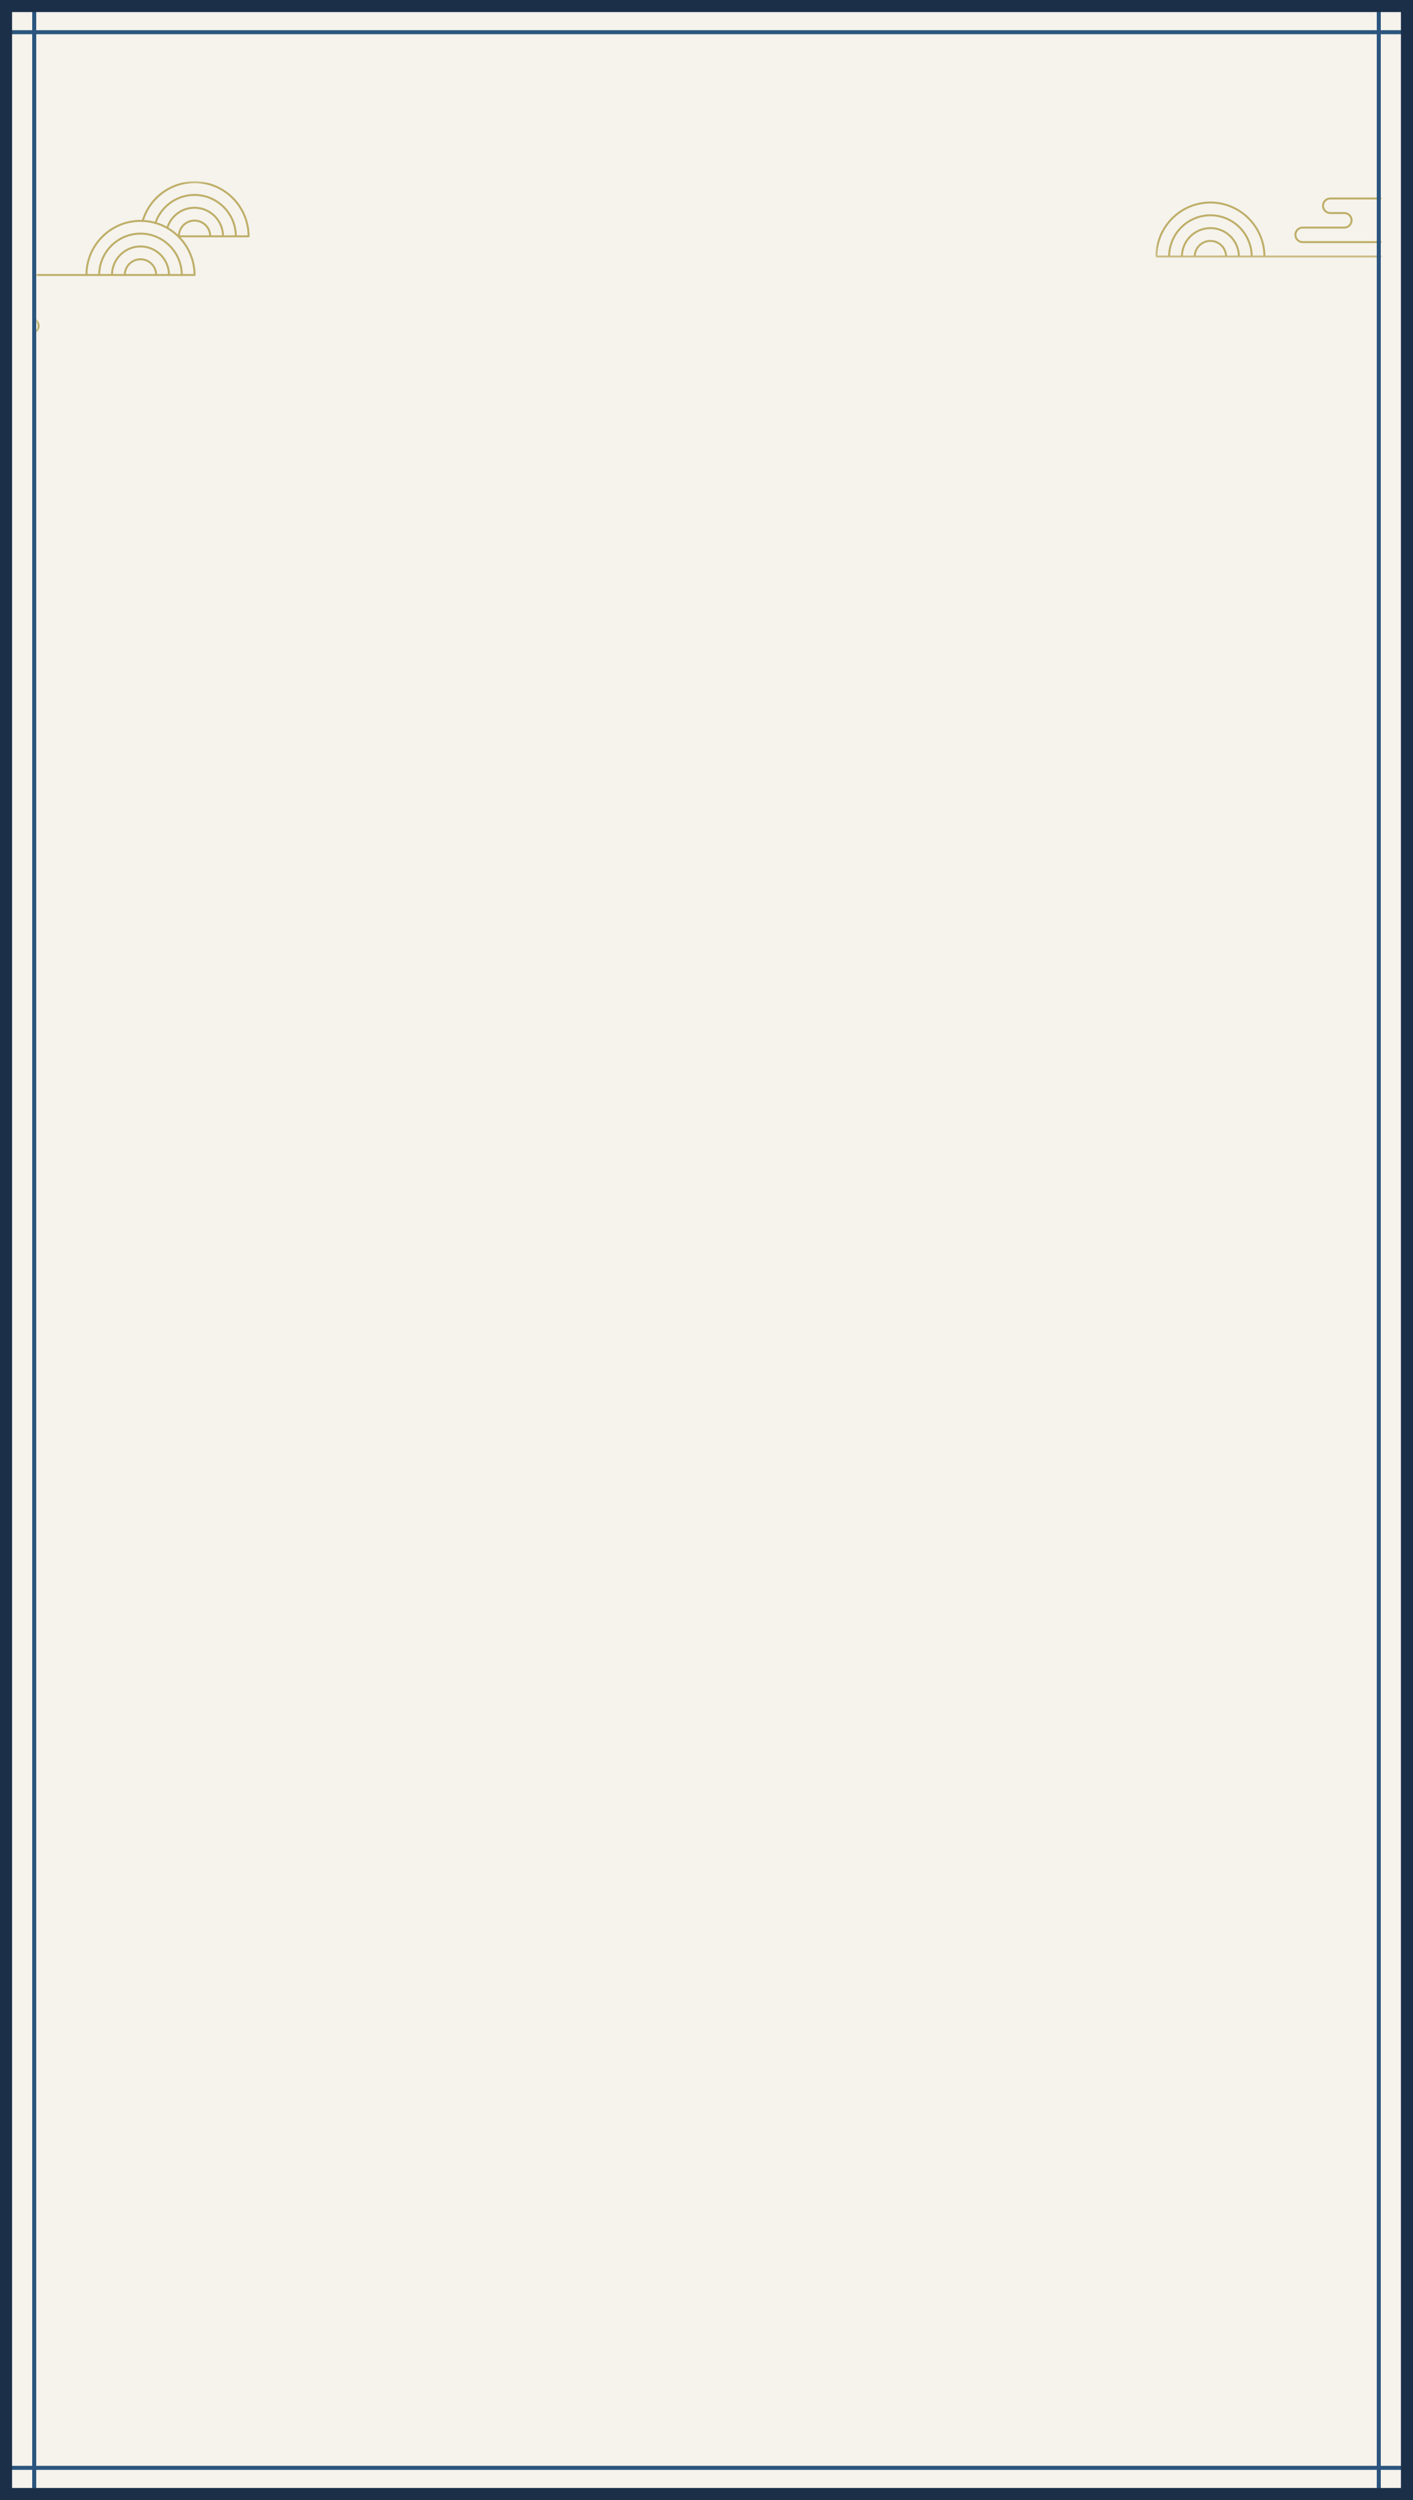 <svg width="351" height="621" viewBox="0 0 351 621" fill="none" xmlns="http://www.w3.org/2000/svg">
<rect x="0" y="0" width="351" height="621" fill="#808080" stroke="none"/>
<mask id="mask0_46_982" style="mask-type:luminance" maskUnits="userSpaceOnUse" x="0" y="0" width="351" height="621">
<path d="M351 0H0V621H351V0Z" fill="white"/>
</mask>
<g mask="url(#mask0_46_982)">
<path d="M351 0H0V621H351V0Z" fill="#F5F3EC"/>
<mask id="mask1_46_982" style="mask-type:luminance" maskUnits="userSpaceOnUse" x="9" y="45" width="56" height="38">
<path d="M9 45H65V83H9V45Z" fill="white"/>
</mask>
<g mask="url(#mask1_46_982)">
<path d="M44.425 58.947H61.751C61.888 58.947 61.999 58.836 61.999 58.698C61.999 51.145 55.865 45 48.326 45C45.931 45 43.576 45.63 41.513 46.819C38.453 48.583 36.217 51.414 35.216 54.789C35.176 54.921 35.252 55.06 35.383 55.1C35.516 55.138 35.653 55.064 35.693 54.932C36.658 51.68 38.813 48.952 41.761 47.251C43.75 46.105 46.019 45.498 48.327 45.498C55.508 45.498 61.368 51.284 61.5 58.449H44.425C44.287 58.449 44.176 58.56 44.176 58.698C44.176 58.836 44.287 58.947 44.425 58.947Z" fill="#BFAF6A"/>
<path d="M58.583 58.947C58.721 58.947 58.832 58.836 58.832 58.698C58.832 52.896 54.118 48.173 48.324 48.173C43.826 48.173 39.828 51.037 38.376 55.298C38.332 55.427 38.401 55.57 38.532 55.613C38.663 55.658 38.804 55.589 38.847 55.459C40.23 51.399 44.038 48.671 48.324 48.671C53.843 48.671 58.334 53.17 58.334 58.698C58.334 58.836 58.445 58.947 58.583 58.947Z" fill="#BFAF6A"/>
<path d="M55.404 58.947C55.541 58.947 55.652 58.836 55.652 58.698C55.652 54.65 52.365 51.357 48.324 51.357C45.095 51.357 42.283 53.431 41.325 56.516C41.283 56.647 41.358 56.786 41.489 56.828C41.62 56.869 41.759 56.794 41.801 56.663C42.693 53.788 45.315 51.856 48.325 51.856C52.092 51.856 55.156 54.926 55.156 58.698C55.156 58.836 55.267 58.947 55.405 58.947H55.404Z" fill="#BFAF6A"/>
<path d="M44.424 58.947C44.562 58.947 44.673 58.836 44.673 58.698C44.673 56.682 46.311 55.04 48.325 55.04C50.338 55.04 51.977 56.682 51.977 58.698C51.977 58.836 52.088 58.947 52.225 58.947C52.363 58.947 52.474 58.836 52.474 58.698C52.474 56.406 50.613 54.542 48.325 54.542C46.036 54.542 44.175 56.406 44.175 58.698C44.175 58.836 44.286 58.947 44.424 58.947Z" fill="#BFAF6A"/>
<path d="M21.473 68.556H48.325C48.463 68.556 48.574 68.444 48.574 68.306C48.574 60.753 42.439 54.61 34.9 54.61C27.361 54.61 21.225 60.755 21.225 68.306C21.225 68.444 21.336 68.556 21.473 68.556ZM48.073 68.057H21.724C21.857 60.894 27.716 55.108 34.898 55.108C42.081 55.108 47.941 60.894 48.073 68.057Z" fill="#BFAF6A"/>
<path d="M24.639 68.556C24.776 68.556 24.888 68.445 24.888 68.307C24.888 62.779 29.379 58.28 34.898 58.28C40.417 58.28 44.908 62.779 44.908 68.307C44.908 68.445 45.02 68.556 45.157 68.556C45.295 68.556 45.406 68.445 45.406 68.307C45.406 62.504 40.693 57.781 34.898 57.781C29.103 57.781 24.39 62.503 24.39 68.307C24.39 68.445 24.501 68.556 24.639 68.556Z" fill="#BFAF6A"/>
<path d="M27.818 68.556C27.955 68.556 28.066 68.445 28.066 68.307C28.066 64.534 31.131 61.464 34.898 61.464C38.664 61.464 41.729 64.534 41.729 68.307C41.729 68.445 41.84 68.556 41.977 68.556C42.115 68.556 42.226 68.445 42.226 68.307C42.226 64.258 38.939 60.966 34.898 60.966C30.856 60.966 27.569 64.258 27.569 68.307C27.569 68.445 27.68 68.556 27.818 68.556Z" fill="#BFAF6A"/>
<path d="M30.996 68.556C31.134 68.556 31.245 68.445 31.245 68.307C31.245 66.29 32.884 64.649 34.897 64.649C36.91 64.649 38.549 66.29 38.549 68.307C38.549 68.445 38.66 68.556 38.798 68.556C38.935 68.556 39.047 68.445 39.047 68.307C39.047 66.014 37.186 64.15 34.897 64.15C32.608 64.15 30.748 66.014 30.748 68.307C30.748 68.445 30.859 68.556 30.996 68.556Z" fill="#BFAF6A"/>
<path d="M-26.9 83H7.794C8.926 83 9.846 82.078 9.846 80.945C9.846 79.812 8.926 78.89 7.794 78.89H-17.412C-18.27 78.89 -18.966 78.192 -18.966 77.334C-18.966 76.475 -18.27 75.777 -17.412 75.777H-7.06C-5.929 75.777 -5.009 74.855 -5.009 73.722C-5.009 72.589 -5.929 71.667 -7.06 71.667H-10.548C-11.405 71.667 -12.102 70.969 -12.102 70.111C-12.102 69.252 -11.405 68.554 -10.548 68.554H21.472C21.609 68.554 21.721 68.443 21.721 68.305C21.721 68.167 21.609 68.056 21.472 68.056H-10.548C-11.679 68.056 -12.6 68.978 -12.6 70.111C-12.6 71.244 -11.679 72.165 -10.548 72.165H-7.06C-6.203 72.165 -5.506 72.863 -5.506 73.722C-5.506 74.581 -6.203 75.279 -7.06 75.279H-17.412C-18.543 75.279 -19.464 76.201 -19.464 77.334C-19.464 78.466 -18.543 79.388 -17.412 79.388H7.794C8.652 79.388 9.348 80.086 9.348 80.945C9.348 81.804 8.652 82.501 7.794 82.501H-26.9C-27.038 82.501 -27.149 82.613 -27.149 82.751C-27.149 82.889 -27.038 83 -26.9 83Z" fill="#BFAF6A"/>
</g>
<mask id="mask2_46_982" style="mask-type:luminance" maskUnits="userSpaceOnUse" x="287" y="26" width="56" height="38">
<path d="M287 26H343V64H287V26Z" fill="white"/>
</mask>
<g mask="url(#mask2_46_982)">
<path d="M287.249 64H314.101C314.238 64 314.35 63.889 314.35 63.751C314.35 56.197 308.215 50.054 300.674 50.054C293.133 50.054 287 56.199 287 63.751C287 63.889 287.111 64 287.249 64ZM313.85 63.502H287.501C287.634 56.339 293.493 50.553 300.676 50.553C307.858 50.553 313.718 56.339 313.85 63.502Z" fill="#BFAF6A"/>
<path d="M290.417 64C290.554 64 290.665 63.889 290.665 63.751C290.665 58.222 295.156 53.724 300.676 53.724C306.195 53.724 310.686 58.222 310.686 63.751C310.686 63.889 310.797 64 310.935 64C311.073 64 311.184 63.889 311.184 63.751C311.184 57.948 306.47 53.226 300.676 53.226C294.881 53.226 290.168 57.947 290.168 63.751C290.168 63.889 290.279 64 290.417 64Z" fill="#BFAF6A"/>
<path d="M293.595 64C293.733 64 293.844 63.888 293.844 63.751C293.844 59.978 296.909 56.908 300.675 56.908C304.442 56.908 307.506 59.978 307.506 63.751C307.506 63.888 307.617 64 307.755 64C307.893 64 308.004 63.888 308.004 63.751C308.004 59.704 304.717 56.41 300.675 56.41C296.634 56.41 293.347 59.702 293.347 63.751C293.347 63.888 293.458 64 293.595 64Z" fill="#BFAF6A"/>
<path d="M296.774 64C296.912 64 297.023 63.888 297.023 63.751C297.023 61.734 298.661 60.093 300.675 60.093C302.688 60.093 304.327 61.734 304.327 63.751C304.327 63.888 304.438 64 304.575 64C304.713 64 304.824 63.888 304.824 63.751C304.824 61.458 302.963 59.594 300.675 59.594C298.386 59.594 296.525 61.458 296.525 63.751C296.525 63.888 296.636 64 296.774 64Z" fill="#BFAF6A"/>
<path d="M314.1 64H348.795C349.926 64 350.846 63.078 350.846 61.945C350.846 60.812 349.926 59.89 348.795 59.89H323.588C322.731 59.89 322.034 59.192 322.034 58.334C322.034 57.475 322.731 56.777 323.588 56.777H333.94C335.071 56.777 335.992 55.855 335.992 54.722C335.992 53.589 335.071 52.667 333.94 52.667H330.452C329.595 52.667 328.898 51.969 328.898 51.111C328.898 50.252 329.595 49.554 330.452 49.554H362.472C362.61 49.554 362.721 49.443 362.721 49.305C362.721 49.167 362.61 49.056 362.472 49.056H330.452C329.321 49.056 328.401 49.978 328.401 51.111C328.401 52.243 329.321 53.166 330.452 53.166H333.94C334.797 53.166 335.494 53.863 335.494 54.722C335.494 55.581 334.797 56.279 333.94 56.279H323.588C322.457 56.279 321.537 57.2 321.537 58.334C321.537 59.466 322.457 60.388 323.588 60.388H348.795C349.652 60.388 350.349 61.086 350.349 61.945C350.349 62.804 349.652 63.502 348.795 63.502H314.1C313.962 63.502 313.851 63.613 313.851 63.751C313.851 63.889 313.962 64 314.1 64Z" fill="#BFAF6A"/>
</g>
<path d="M0 8H351" stroke="#2B557E"/>
<path d="M0 613H351" stroke="#2B557E"/>
<path d="M342.5 0.5H8.5V620.5H342.5V0.5Z" stroke="#2B557E"/>
</g>
<path d="M349.5 1.5H1.5V619.5H349.5V1.5Z" stroke="#1B2F49" stroke-width="3"/>
</svg>
